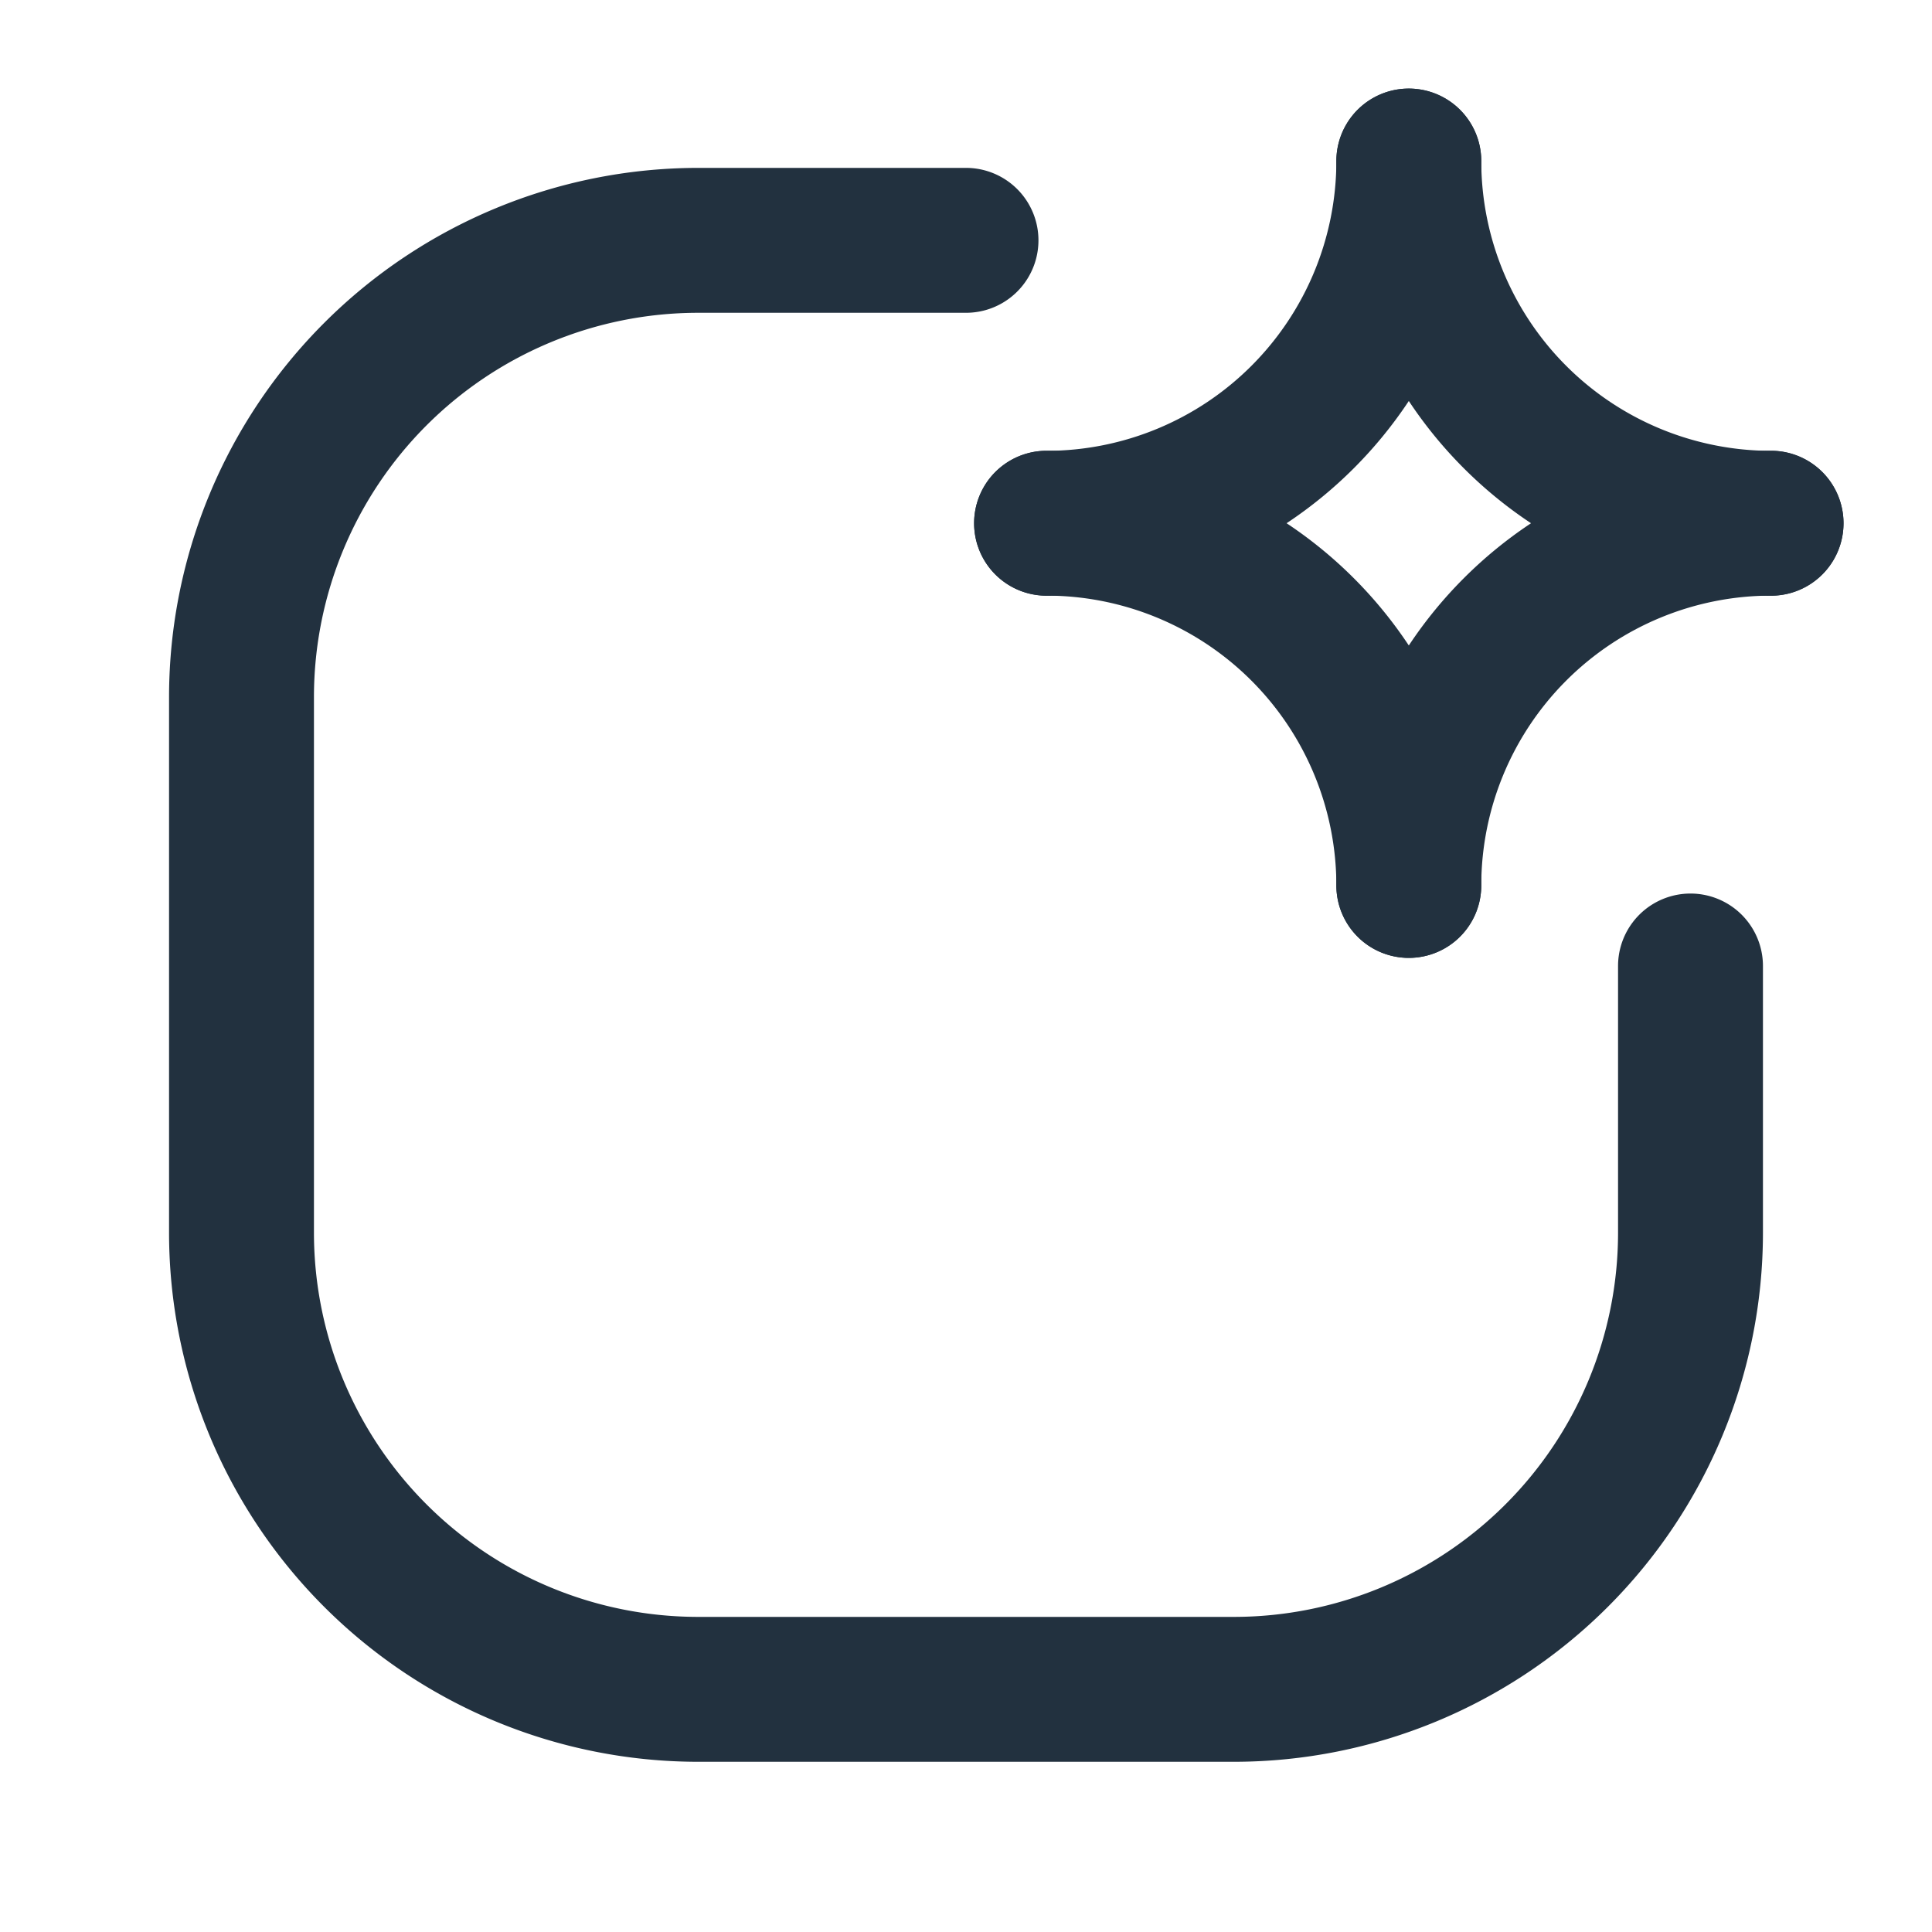 <svg id="Layer_1" data-name="Layer 1" xmlns="http://www.w3.org/2000/svg" viewBox="0 0 20 20"><defs><style>.cls-1{fill:#22313f;}</style></defs><path class="cls-1" d="M12.776,18.238H7.224A5.48,5.48,0,0,1,1.75,12.765V7.212A5.481,5.481,0,0,1,7.224,1.738H10a.75.75,0,0,1,0,1.5H7.224A3.979,3.979,0,0,0,3.25,7.212v5.552a3.978,3.978,0,0,0,3.975,3.974h5.552A3.978,3.978,0,0,0,16.75,12.765V10a.75.75,0,0,1,1.5,0v2.765A5.479,5.479,0,0,1,12.776,18.238Z"/><path class="cls-1" d="M18.334,6.167a4.505,4.505,0,0,1-4.5-4.5.75.75,0,0,1,1.5,0,3.003,3.003,0,0,0,3,3,.75.75,0,0,1,0,1.5Z"/><path class="cls-1" d="M14.584,9.916a.75.75,0,0,1-.75-.75,4.505,4.505,0,0,1,4.5-4.5.75.75,0,0,1,0,1.5,3.003,3.003,0,0,0-3,3A.75.75,0,0,1,14.584,9.916Z"/><path class="cls-1" d="M14.584,9.916a.75.75,0,0,1-.75-.75,3.003,3.003,0,0,0-3-3,.75.75,0,0,1,0-1.5,4.505,4.505,0,0,1,4.5,4.5A.75.75,0,0,1,14.584,9.916Z"/><path class="cls-1" d="M10.834,6.167a.75.75,0,0,1,0-1.5,3.003,3.003,0,0,0,3-3,.75.75,0,0,1,1.5,0A4.505,4.505,0,0,1,10.834,6.167Z"/></svg>